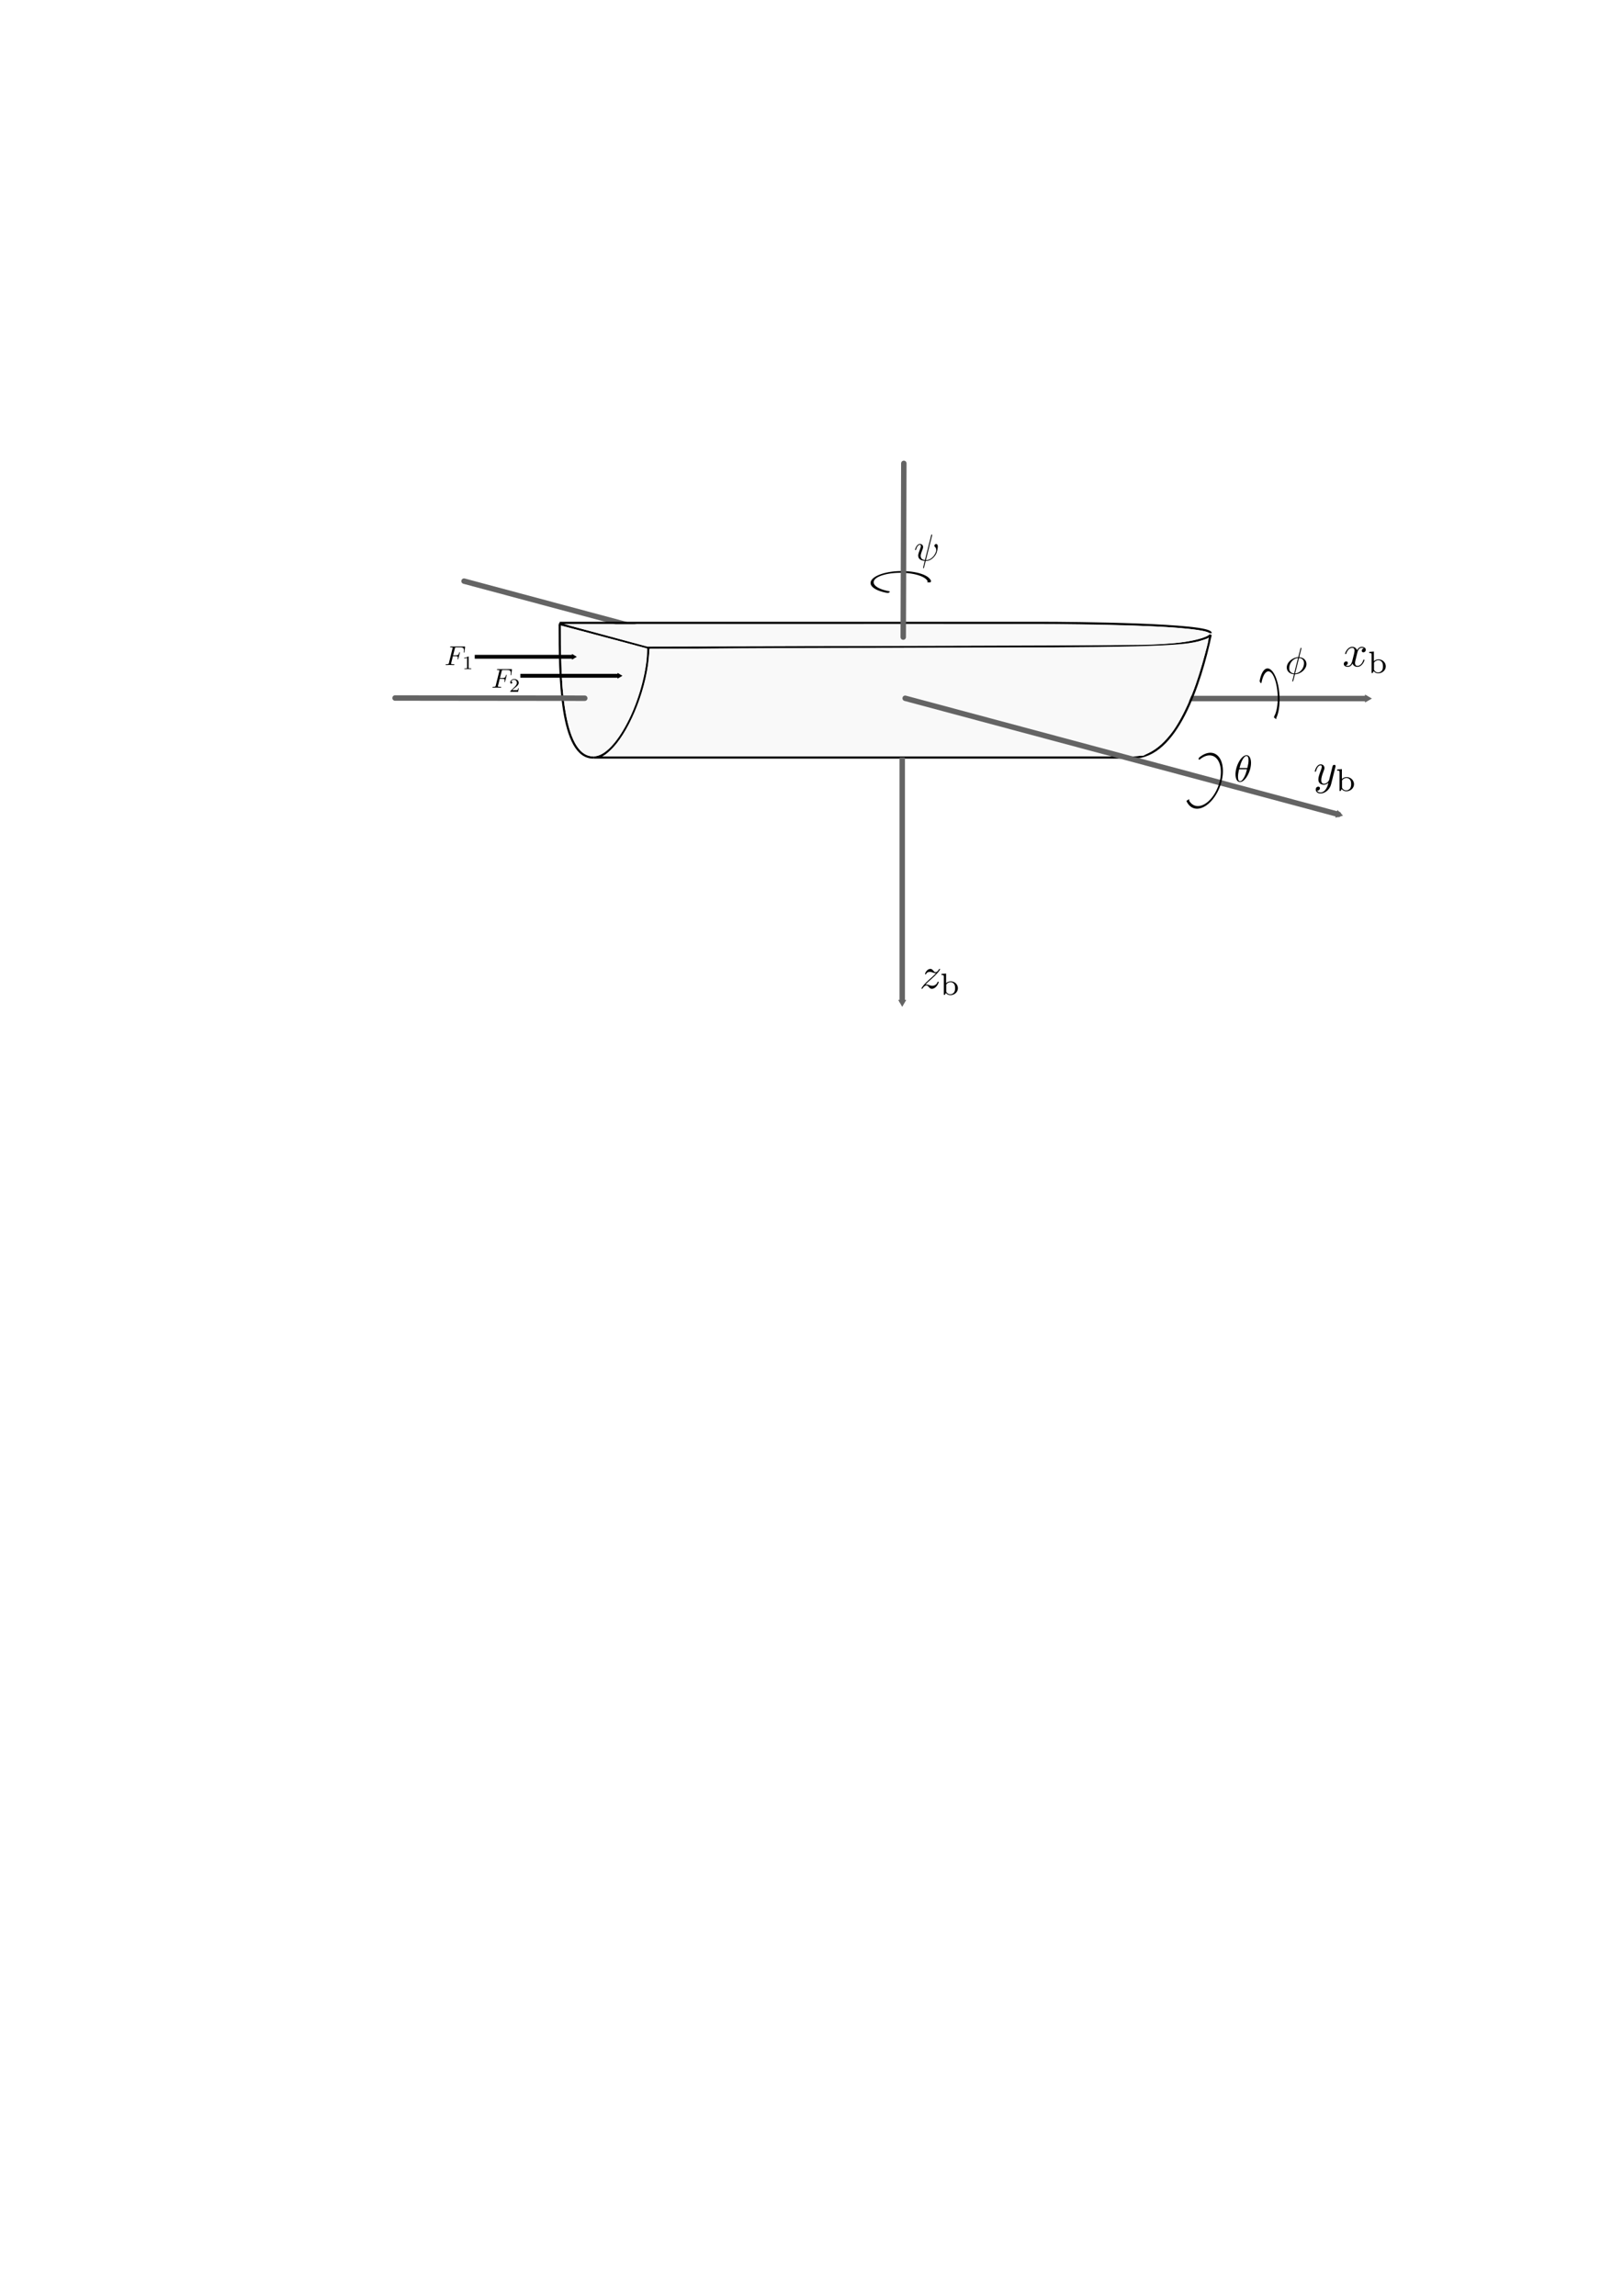 <?xml version="1.0" encoding="UTF-8" standalone="no"?>
<!-- Created with Inkscape (http://www.inkscape.org/) -->

<svg
   xmlns:ns0="http://www.iki.fi/pav/software/textext/"
   xmlns:dc="http://purl.org/dc/elements/1.1/"
   xmlns:cc="http://creativecommons.org/ns#"
   xmlns:rdf="http://www.w3.org/1999/02/22-rdf-syntax-ns#"
   xmlns:svg="http://www.w3.org/2000/svg"
   xmlns="http://www.w3.org/2000/svg"
   xmlns:sodipodi="http://sodipodi.sourceforge.net/DTD/sodipodi-0.dtd"
   xmlns:inkscape="http://www.inkscape.org/namespaces/inkscape"
   width="210mm"
   height="297mm"
   viewBox="0 0 744.094 1052.362"
   id="svg2"
   version="1.1"
   inkscape:version="0.91 r13725"
   sodipodi:docname="boat.svg">
  <sodipodi:namedview
     id="base"
     pagecolor="#ffffff"
     bordercolor="#666666"
     borderopacity="1.0"
     inkscape:pageopacity="0.0"
     inkscape:pageshadow="2"
     inkscape:zoom="0.9050967"
     inkscape:cx="375.87187"
     inkscape:cy="668.19184"
     inkscape:document-units="px"
     inkscape:current-layer="layer5"
     showgrid="false"
     inkscape:snap-object-midpoints="false"
     inkscape:snap-center="false"
     inkscape:window-width="1366"
     inkscape:window-height="705"
     inkscape:window-x="-8"
     inkscape:window-y="241"
     inkscape:window-maximized="1"
     inkscape:snap-others="true" />
  <defs
     id="defs4">
    <marker
       inkscape:stockid="TriangleInM"
       orient="auto"
       refY="0.0"
       refX="0.0"
       id="marker4828"
       style="overflow:visible"
       inkscape:isstock="true">
      <path
         id="path4830"
         d="M 5.77,0.0 L -2.88,5.0 L -2.88,-5.0 L 5.77,0.0 z "
         style="fill-rule:evenodd;stroke:#000000;stroke-width:1pt;stroke-opacity:1;fill:#000000;fill-opacity:1"
         transform="scale(-0.4)" />
    </marker>
    <marker
       inkscape:collect="always"
       inkscape:isstock="true"
       style="overflow:visible"
       id="marker4661"
       refX="0.0"
       refY="0.0"
       orient="auto"
       inkscape:stockid="TriangleInM">
      <path
         transform="scale(-0.4)"
         style="fill-rule:evenodd;stroke:#000000;stroke-width:1pt;stroke-opacity:1;fill:#000000;fill-opacity:1"
         d="M 5.77,0.0 L -2.88,5.0 L -2.88,-5.0 L 5.77,0.0 z "
         id="path4541" />
    </marker>
    <marker
       inkscape:stockid="TriangleOutM"
       orient="auto"
       refY="0.0"
       refX="0.0"
       id="marker6564"
       style="overflow:visible"
       inkscape:isstock="true">
      <path
         id="path6566"
         d="M 5.77,0.0 L -2.88,5.0 L -2.88,-5.0 L 5.77,0.0 z "
         style="fill-rule:evenodd;stroke:#000000;stroke-width:1pt;stroke-opacity:1;fill:#000000;fill-opacity:1"
         transform="scale(0.4)" />
    </marker>
    <marker
       inkscape:stockid="TriangleOutM"
       orient="auto"
       refY="0.0"
       refX="0.0"
       id="marker6507"
       style="overflow:visible"
       inkscape:isstock="true">
      <path
         id="path6396"
         d="M 5.77,0.0 L -2.88,5.0 L -2.88,-5.0 L 5.77,0.0 z "
         style="fill-rule:evenodd;stroke:#646464;stroke-width:1pt;stroke-opacity:1;fill:#646464;fill-opacity:1"
         transform="scale(0.4)" />
    </marker>
    <marker
       inkscape:isstock="true"
       style="overflow:visible"
       id="marker5745"
       refX="0.0"
       refY="0.0"
       orient="auto"
       inkscape:stockid="TriangleOutM">
      <path
         transform="scale(0.4)"
         style="fill-rule:evenodd;stroke:#000000;stroke-width:1pt;stroke-opacity:1;fill:#000000;fill-opacity:1"
         d="M 5.77,0.0 L -2.88,5.0 L -2.88,-5.0 L 5.77,0.0 z "
         id="path5747" />
    </marker>
    <marker
       inkscape:stockid="TriangleOutS"
       orient="auto"
       refY="0.0"
       refX="0.0"
       id="TriangleOutS"
       style="overflow:visible"
       inkscape:isstock="true">
      <path
         id="path4482"
         d="M 5.77,0.0 L -2.88,5.0 L -2.88,-5.0 L 5.77,0.0 z "
         style="fill-rule:evenodd;stroke:#000000;stroke-width:1pt;stroke-opacity:1;fill:#000000;fill-opacity:1"
         transform="scale(0.2)" />
    </marker>
    <marker
       inkscape:stockid="TriangleInM"
       orient="auto"
       refY="0.0"
       refX="0.0"
       id="TriangleInM"
       style="overflow:visible"
       inkscape:isstock="true">
      <path
         id="path4470"
         d="M 5.77,0.0 L -2.88,5.0 L -2.88,-5.0 L 5.77,0.0 z "
         style="fill-rule:evenodd;stroke:#000000;stroke-width:1pt;stroke-opacity:1;fill:#000000;fill-opacity:1"
         transform="scale(-0.4)" />
    </marker>
    <marker
       inkscape:isstock="true"
       style="overflow:visible"
       id="marker18939"
       refX="0.0"
       refY="0.0"
       orient="auto"
       inkscape:stockid="TriangleOutM">
      <path
         transform="scale(0.4)"
         style="fill-rule:evenodd;stroke:#000000;stroke-width:1pt;stroke-opacity:1;fill:#000000;fill-opacity:1"
         d="M 5.77,0.0 L -2.88,5.0 L -2.88,-5.0 L 5.77,0.0 z "
         id="path18941" />
    </marker>
    <marker
       inkscape:isstock="true"
       style="overflow:visible"
       id="marker14682"
       refX="0.0"
       refY="0.0"
       orient="auto"
       inkscape:stockid="TriangleOutM"
       inkscape:collect="always">
      <path
         transform="scale(0.4)"
         style="fill-rule:evenodd;stroke:#000000;stroke-width:1pt;stroke-opacity:1;fill:#000000;fill-opacity:1"
         d="M 5.77,0.0 L -2.88,5.0 L -2.88,-5.0 L 5.77,0.0 z "
         id="path14684" />
    </marker>
    <marker
       inkscape:stockid="TriangleOutL"
       orient="auto"
       refY="0.0"
       refX="0.0"
       id="marker9072"
       style="overflow:visible"
       inkscape:isstock="true">
      <path
         id="path9074"
         d="M 5.77,0.0 L -2.88,5.0 L -2.88,-5.0 L 5.77,0.0 z "
         style="fill-rule:evenodd;stroke:#000000;stroke-width:1pt;stroke-opacity:1;fill:#000000;fill-opacity:1"
         transform="scale(0.8)" />
    </marker>
    <marker
       inkscape:stockid="Arrow2Lend"
       orient="auto"
       refY="0.0"
       refX="0.0"
       id="Arrow2Lend"
       style="overflow:visible;"
       inkscape:isstock="true">
      <path
         id="path4172"
         style="fill-rule:evenodd;stroke-width:0.625;stroke-linejoin:round;stroke:#000000;stroke-opacity:1;fill:#000000;fill-opacity:1"
         d="M 8.719,4.034 L -2.207,0.016 L 8.719,-4.002 C 6.973,-1.63 6.983,1.616 8.719,4.034 z "
         transform="scale(1.1) rotate(180) translate(1,0)" />
    </marker>
    <marker
       inkscape:stockid="Arrow1Lend"
       orient="auto"
       refY="0.0"
       refX="0.0"
       id="marker6714"
       style="overflow:visible;"
       inkscape:isstock="true">
      <path
         id="path6716"
         d="M 0.0,0.0 L 5.0,-5.0 L -12.5,0.0 L 5.0,5.0 L 0.0,0.0 z "
         style="fill-rule:evenodd;stroke:#000000;stroke-width:1pt;stroke-opacity:1;fill:#000000;fill-opacity:0"
         transform="scale(0.8) rotate(180) translate(12.5,0)" />
    </marker>
    <marker
       inkscape:stockid="TriangleOutM"
       orient="auto"
       refY="0.0"
       refX="0.0"
       id="marker6584"
       style="overflow:visible"
       inkscape:isstock="true">
      <path
         id="path6586"
         d="M 5.77,0.0 L -2.88,5.0 L -2.88,-5.0 L 5.77,0.0 z "
         style="fill-rule:evenodd;stroke:#000000;stroke-width:1pt;stroke-opacity:1;fill:#000000;fill-opacity:0"
         transform="scale(0.4)" />
    </marker>
    <marker
       inkscape:isstock="true"
       style="overflow:visible"
       id="marker5557"
       refX="0.0"
       refY="0.0"
       orient="auto"
       inkscape:stockid="TriangleOutM">
      <path
         transform="scale(0.4)"
         style="fill-rule:evenodd;stroke:#646464;stroke-width:1pt;stroke-opacity:1;fill:#646464;fill-opacity:1"
         d="M 5.77,0.0 L -2.88,5.0 L -2.88,-5.0 L 5.77,0.0 z "
         id="path5559" />
    </marker>
    <marker
       inkscape:stockid="TriangleOutM"
       orient="auto"
       refY="0.0"
       refX="0.0"
       id="TriangleOutM"
       style="overflow:visible"
       inkscape:isstock="true"
       inkscape:collect="always">
      <path
         id="path4296"
         d="M 5.77,0.0 L -2.88,5.0 L -2.88,-5.0 L 5.77,0.0 z "
         style="fill-rule:evenodd;stroke:#646464;stroke-width:1pt;stroke-opacity:1;fill:#646464;fill-opacity:1"
         transform="scale(0.4)" />
    </marker>
    <marker
       inkscape:stockid="TriangleOutL"
       orient="auto"
       refY="0.0"
       refX="0.0"
       id="marker4749"
       style="overflow:visible"
       inkscape:isstock="true">
      <path
         id="path4751"
         d="M 5.77,0.0 L -2.88,5.0 L -2.88,-5.0 L 5.77,0.0 z "
         style="fill-rule:evenodd;stroke:#000000;stroke-width:1pt;stroke-opacity:1;fill:#000000;fill-opacity:0"
         transform="scale(0.8)" />
    </marker>
    <marker
       inkscape:stockid="TriangleInL"
       orient="auto"
       refY="0.0"
       refX="0.0"
       id="TriangleInL"
       style="overflow:visible"
       inkscape:isstock="true">
      <path
         id="path4284"
         d="M 5.77,0.0 L -2.88,5.0 L -2.88,-5.0 L 5.77,0.0 z "
         style="fill-rule:evenodd;stroke:#000000;stroke-width:1pt;stroke-opacity:1;fill:#000000;fill-opacity:1"
         transform="scale(-0.8)" />
    </marker>
    <marker
       inkscape:stockid="Arrow2Lstart"
       orient="auto"
       refY="0.0"
       refX="0.0"
       id="marker4629"
       style="overflow:visible"
       inkscape:isstock="true">
      <path
         id="path4631"
         style="fill-rule:evenodd;stroke-width:0.625;stroke-linejoin:round;stroke:#000000;stroke-opacity:1;fill:#000000;fill-opacity:1"
         d="M 8.719,4.034 L -2.207,0.016 L 8.719,-4.002 C 6.973,-1.63 6.983,1.616 8.719,4.034 z "
         transform="scale(1.1) translate(1,0)" />
    </marker>
    <marker
       inkscape:stockid="TriangleOutL"
       orient="auto"
       refY="0.0"
       refX="0.0"
       id="marker4577"
       style="overflow:visible"
       inkscape:isstock="true">
      <path
         id="path4579"
         d="M 5.77,0.0 L -2.88,5.0 L -2.88,-5.0 L 5.77,0.0 z "
         style="fill-rule:evenodd;stroke:#000000;stroke-width:1pt;stroke-opacity:1;fill:#000000;fill-opacity:1"
         transform="scale(0.8)" />
    </marker>
    <marker
       inkscape:stockid="TriangleOutL"
       orient="auto"
       refY="0.0"
       refX="0.0"
       id="TriangleOutL"
       style="overflow:visible"
       inkscape:isstock="true">
      <path
         id="path4293"
         d="M 5.77,0.0 L -2.88,5.0 L -2.88,-5.0 L 5.77,0.0 z "
         style="fill-rule:evenodd;stroke:#000000;stroke-width:1pt;stroke-opacity:1;fill:#000000;fill-opacity:0"
         transform="scale(0.8)" />
    </marker>
    <marker
       inkscape:stockid="Arrow1Lstart"
       orient="auto"
       refY="0.0"
       refX="0.0"
       id="Arrow1Lstart"
       style="overflow:visible"
       inkscape:isstock="true">
      <path
         id="path4151"
         d="M 0.0,0.0 L 5.0,-5.0 L -12.5,0.0 L 5.0,5.0 L 0.0,0.0 z "
         style="fill-rule:evenodd;stroke:#000000;stroke-width:1pt;stroke-opacity:1;fill:#000000;fill-opacity:1"
         transform="scale(0.8) translate(12.5,0)" />
    </marker>
    <marker
       inkscape:stockid="Arrow2Lstart"
       orient="auto"
       refY="0.0"
       refX="0.0"
       id="Arrow2Lstart"
       style="overflow:visible"
       inkscape:isstock="true">
      <path
         id="path4169"
         style="fill-rule:evenodd;stroke-width:0.625;stroke-linejoin:round;stroke:#000000;stroke-opacity:1;fill:#000000;fill-opacity:1"
         d="M 8.719,4.034 L -2.207,0.016 L 8.719,-4.002 C 6.973,-1.63 6.983,1.616 8.719,4.034 z "
         transform="scale(1.1) translate(1,0)" />
    </marker>
    <marker
       inkscape:stockid="Arrow1Lend"
       orient="auto"
       refY="0.0"
       refX="0.0"
       id="Arrow1Lend"
       style="overflow:visible;"
       inkscape:isstock="true">
      <path
         id="path4154"
         d="M 0.0,0.0 L 5.0,-5.0 L -12.5,0.0 L 5.0,5.0 L 0.0,0.0 z "
         style="fill-rule:evenodd;stroke:#000000;stroke-width:1pt;stroke-opacity:1;fill:#000000;fill-opacity:0"
         transform="scale(0.8) rotate(180) translate(12.5,0)" />
    </marker>
  </defs>
  <g
     inkscape:label="Behind"
     inkscape:groupmode="layer"
     id="layer1"
     style="display:inline">
    <path
       style="display:inline;opacity:1;fill:none;fill-rule:evenodd;stroke:#646464;stroke-width:2.5;stroke-linecap:round;stroke-linejoin:miter;stroke-miterlimit:4;stroke-dasharray:none;stroke-opacity:1"
       d="M 300.845,289.986 212.753,266.382"
       id="path5061"
       inkscape:connector-curvature="0" />
    <path
       style="opacity:1;fill:none;fill-rule:evenodd;stroke:#646464;stroke-width:2.5;stroke-linecap:butt;stroke-linejoin:miter;stroke-miterlimit:4;stroke-dasharray:none;stroke-opacity:1;marker-end:url(#TriangleOutM)"
       d="m 311.843,320.195 315.011,0"
       id="path3338"
       inkscape:connector-curvature="0" />
    <g
       id="content"
       transform="matrix(1.25,0,0,-1.25,-200,750)"
       xml:space="preserve"
       stroke-miterlimit="10.433"
       font-style="normal"
       font-variant="normal"
       font-weight="normal"
       font-stretch="normal"
       font-size-adjust="none"
       letter-spacing="normal"
       word-spacing="normal"
       ns0:text="$\\theta$\n"
       ns0:preamble=""
       ns0:page_width="10cm"
       style="font-style:normal;font-variant:normal;font-weight:normal;font-stretch:normal;letter-spacing:normal;word-spacing:normal;text-anchor:start;opacity:1;fill:none;fill-opacity:1;fill-rule:evenodd;stroke:#000000;stroke-width:0;stroke-linecap:butt;stroke-linejoin:miter;stroke-miterlimit:10.433;stroke-dasharray:none;stroke-dashoffset:0;stroke-opacity:1"><path
         d="m 4.537,11334 -6e-4,0 -0.002,0 -0.003,0 -0.004,0 -0.006,0 -0.008,0 -0.009,0 -0.011,0 -0.013,0 -0.015,0 -0.018,0 -0.02,0 -0.023,1 -0.025,0 -0.028,0 -0.031,0 -0.034,0 -0.037,0 -0.04,0 -0.043,0 -0.047,0 -0.051,0 -0.054,0 -0.058,0 -0.062,0 -0.033,0 -0.034,0 -0.035,0 -0.036,1 -0.037,0 -0.038,0 -0.039,0 -0.04,0 -0.041,0 -0.042,0 -0.043,0 -0.045,0 -0.046,0 -0.047,0 -0.01,-1 c 0.489,0 0.548,0 0.548,-1 0,0 -0.08,-1 -0.319,-2 l -2.084,0 c 0.17,1 0.369,2 0.768,2 0.269,1 0.638,1 1.087,1 l 0.01,1 c -1.386,0 -2.922,-3 -2.922,-6 0,0 0.289,-2 1.197,-2 l 0,1 c -0.329,0 -0.538,0 -0.538,1 0,0 0.06,1 0.319,2 l 2.074,0 c -0.11,0 -0.319,-1 -0.698,-2 -0.349,-1 -0.728,-1 -1.157,-1 l 0,-1 c 1.406,0 2.922,3 2.922,6 z"
         id="path6377"
         inkscape:connector-curvature="0"
         style="fill:#000000;stroke-width:0" /></g>    <g
       style="font-style:normal;font-variant:normal;font-weight:normal;font-stretch:normal;letter-spacing:normal;word-spacing:normal;text-anchor:start;opacity:1;fill:none;fill-opacity:1;fill-rule:evenodd;stroke:#000000;stroke-width:0;stroke-linecap:butt;stroke-linejoin:miter;stroke-miterlimit:10.433;stroke-dasharray:none;stroke-dashoffset:0;stroke-opacity:1"
       ns0:page_width="10cm"
       ns0:preamble=""
       ns0:text="$\\theta$\n"
       word-spacing="normal"
       letter-spacing="normal"
       font-size-adjust="none"
       font-stretch="normal"
       font-weight="normal"
       font-variant="normal"
       font-style="normal"
       stroke-miterlimit="10.433"
       xml:space="preserve"
       transform="matrix(1.25,0,0,-1.25,-200,750)"
       id="g6569"><path
         id="path6571"
         d="m 4.537,11334 -6e-4,0 -0.002,0 -0.003,0 -0.004,0 -0.006,0 -0.008,0 -0.009,0 -0.011,0 -0.013,0 -0.015,0 -0.018,0 -0.02,0 -0.023,1 -0.025,0 -0.028,0 -0.031,0 -0.034,0 -0.037,0 -0.04,0 -0.043,0 -0.047,0 -0.051,0 -0.054,0 -0.058,0 -0.062,0 -0.033,0 -0.034,0 -0.035,0 -0.036,1 -0.037,0 -0.038,0 -0.039,0 -0.04,0 -0.041,0 -0.042,0 -0.043,0 -0.045,0 -0.046,0 -0.047,0 -0.01,-1 c 0.489,0 0.548,0 0.548,-1 0,0 -0.08,-1 -0.319,-2 l -2.084,0 c 0.17,1 0.369,2 0.768,2 0.269,1 0.638,1 1.087,1 l 0.01,1 c -1.386,0 -2.922,-3 -2.922,-6 0,0 0.289,-2 1.197,-2 l 0,1 c -0.329,0 -0.538,0 -0.538,1 0,0 0.06,1 0.319,2 l 2.074,0 c -0.11,0 -0.319,-1 -0.698,-2 -0.349,-1 -0.728,-1 -1.157,-1 l 0,-1 c 1.406,0 2.922,3 2.922,6 z"
         inkscape:connector-curvature="0"
         style="fill:#000000;stroke-width:0" /></g>    <g
       id="g6767"
       transform="matrix(1.25,0,0,-1.25,-200,750)"
       xml:space="preserve"
       stroke-miterlimit="10.433"
       font-style="normal"
       font-variant="normal"
       font-weight="normal"
       font-stretch="normal"
       font-size-adjust="none"
       letter-spacing="normal"
       word-spacing="normal"
       ns0:text="$\\theta$\n"
       ns0:preamble=""
       ns0:page_width="10cm"
       style="font-style:normal;font-variant:normal;font-weight:normal;font-stretch:normal;letter-spacing:normal;word-spacing:normal;text-anchor:start;opacity:1;fill:none;fill-opacity:1;fill-rule:evenodd;stroke:#000000;stroke-width:0;stroke-linecap:butt;stroke-linejoin:miter;stroke-miterlimit:10.433;stroke-dasharray:none;stroke-dashoffset:0;stroke-opacity:1"><path
         d="m 4.537,11334 -6e-4,0 -0.002,0 -0.003,0 -0.004,0 -0.006,0 -0.008,0 -0.009,0 -0.011,0 -0.013,0 -0.015,0 -0.018,0 -0.02,0 -0.023,1 -0.025,0 -0.028,0 -0.031,0 -0.034,0 -0.037,0 -0.04,0 -0.043,0 -0.047,0 -0.051,0 -0.054,0 -0.058,0 -0.062,0 -0.033,0 -0.034,0 -0.035,0 -0.036,1 -0.037,0 -0.038,0 -0.039,0 -0.04,0 -0.041,0 -0.042,0 -0.043,0 -0.045,0 -0.046,0 -0.047,0 -0.01,-1 c 0.489,0 0.548,0 0.548,-1 0,0 -0.08,-1 -0.319,-2 l -2.084,0 c 0.17,1 0.369,2 0.768,2 0.269,1 0.638,1 1.087,1 l 0.01,1 c -1.386,0 -2.922,-3 -2.922,-6 0,0 0.289,-2 1.197,-2 l 0,1 c -0.329,0 -0.538,0 -0.538,1 0,0 0.06,1 0.319,2 l 2.074,0 c -0.11,0 -0.319,-1 -0.698,-2 -0.349,-1 -0.728,-1 -1.157,-1 l 0,-1 c 1.406,0 2.922,3 2.922,6 z"
         id="path6769"
         inkscape:connector-curvature="0"
         style="fill:#000000;stroke-width:0" /></g>    <g
       style="font-style:normal;font-variant:normal;font-weight:normal;font-stretch:normal;letter-spacing:normal;word-spacing:normal;text-anchor:start;opacity:1;fill:none;fill-opacity:1;fill-rule:evenodd;stroke:#000000;stroke-width:0;stroke-linecap:butt;stroke-linejoin:miter;stroke-miterlimit:10.433;stroke-dasharray:none;stroke-dashoffset:0;stroke-opacity:1"
       ns0:page_width="10cm"
       ns0:preamble=""
       ns0:text="$\\theta$"
       word-spacing="normal"
       letter-spacing="normal"
       font-size-adjust="none"
       font-stretch="normal"
       font-weight="normal"
       font-variant="normal"
       font-style="normal"
       stroke-miterlimit="10.433"
       xml:space="preserve"
       transform="matrix(1.25,0,0,-1.25,-200,750)"
       id="g4429"><path
         id="path4431"
         d="m 4.537,11334 -6e-4,0 -0.002,0 -0.003,0 -0.004,0 -0.006,0 -0.008,0 -0.009,0 -0.011,0 -0.013,0 -0.015,0 -0.018,0 -0.02,0 -0.023,1 -0.025,0 -0.028,0 -0.031,0 -0.034,0 -0.037,0 -0.04,0 -0.043,0 -0.047,0 -0.051,0 -0.054,0 -0.058,0 -0.062,0 -0.033,0 -0.034,0 -0.035,0 -0.036,1 -0.037,0 -0.038,0 -0.039,0 -0.04,0 -0.041,0 -0.042,0 -0.043,0 -0.045,0 -0.046,0 -0.047,0 -0.01,-1 c 0.489,0 0.548,0 0.548,-1 0,0 -0.08,-1 -0.319,-2 l -2.084,0 c 0.17,1 0.369,2 0.768,2 0.269,1 0.638,1 1.087,1 l 0.01,1 c -1.386,0 -2.922,-3 -2.922,-6 0,0 0.289,-2 1.197,-2 l 0,1 c -0.329,0 -0.538,0 -0.538,1 0,0 0.06,1 0.319,2 l 2.074,0 c -0.11,0 -0.319,-1 -0.698,-2 -0.349,-1 -0.728,-1 -1.157,-1 l 0,-1 c 1.406,0 2.922,3 2.922,6 z"
         inkscape:connector-curvature="0"
         style="fill:#000000;stroke-width:0" /></g>  </g>
  <g
     inkscape:groupmode="layer"
     id="layer3"
     inkscape:label="Boat"
     style="display:inline">
    <g
       id="g6173">
      <path
         style="fill:none;fill-rule:evenodd;stroke:#000000;stroke-width:1px;stroke-linecap:butt;stroke-linejoin:miter;stroke-opacity:1"
         d="m 297.234,296.842 c 50.277,0 166.417,-0.674 220.262,-0.674 34.429,0 37.55,-5.186 37.55,-5.186 -4.822,22.382 -15.671,56.25 -35.547,56.25 l -247.266,0 c 11.151,0 25,-29.55 25,-50.391 z"
         id="path4953"
         inkscape:connector-curvature="0"
         sodipodi:nodetypes="cscccc" />
      <path
         style="fill:none;fill-rule:evenodd;stroke:#000000;stroke-width:1px;stroke-linecap:butt;stroke-linejoin:miter;stroke-opacity:1"
         d="M 297.82,297.085 256.258,285.948"
         id="path4955"
         inkscape:connector-curvature="0" />
      <path
         style="fill:none;fill-opacity:1;fill-rule:evenodd;stroke:#000000;stroke-width:1px;stroke-linecap:butt;stroke-linejoin:miter;stroke-opacity:1"
         d="m 272.234,347.233 c -15.473,0.402 -15.625,-38.173 -15.625,-60.938"
         id="path4957"
         inkscape:connector-curvature="0"
         sodipodi:nodetypes="cc" />
      <path
         style="fill:none;fill-rule:evenodd;stroke:#000000;stroke-width:1px;stroke-linecap:butt;stroke-linejoin:miter;stroke-opacity:1"
         d="m 256.609,285.514 220.681,0 c 14.009,0 77.78,0.537 77.78,4.733"
         id="path4959"
         inkscape:connector-curvature="0"
         sodipodi:nodetypes="ccc" />
      <path
         inkscape:connector-curvature="0"
         id="path5668"
         d="m 279.723,344.384 c 8.362,-7.555 16.512,-26.848 17.97,-42.543 l 0.358,-3.855 22.717,-0.364 c 12.494,-0.2 54.288,-0.384 92.875,-0.409 109.293,-0.07 129.494,-0.582 137.692,-3.493 1.889,-0.671 2.348,-0.691 2.348,-0.106 0,1.379 -4.459,16.503 -6.429,21.807 -2.319,6.243 -6.598,15.018 -9.127,18.718 -2.74,4.008 -7.651,8.667 -10.989,10.424 l -3.009,1.583 -123.336,0.143 -123.336,0.143 2.267,-2.048 z"
         style="opacity:1;fill:#f9f9f9;stroke:#f9f9f9;stroke-width:0.557;stroke-miterlimit:4;stroke-dasharray:none;stroke-opacity:1" />
      <path
         inkscape:connector-curvature="0"
         id="path5670"
         d="m 268.233,345.334 c -5.284,-3.222 -8.581,-13.263 -10.072,-30.676 -0.656,-7.663 -0.777,-27.345 -0.167,-27.345 0.227,0 8.927,2.279 19.335,5.064 l 18.923,5.064 0,2.642 c 0,6.796 -3.972,21.19 -8.126,29.449 -6.936,13.789 -13.996,19.398 -19.893,15.802 z"
         style="opacity:1;fill:#f9f9f9;stroke:#f9f9f9;stroke-width:0.557;stroke-miterlimit:4;stroke-dasharray:none;stroke-opacity:1" />
      <path
         inkscape:connector-curvature="0"
         id="path5700"
         d="m 278.853,291.273 -17.675,-4.789 112.416,-0.166 c 127.186,-0.188 158.666,0.299 175.117,2.707 7.042,1.031 7.007,1.949 -0.144,3.778 -10.443,2.671 -13.129,2.726 -146.525,3.024 l -105.514,0.235 -17.675,-4.789 z"
         style="opacity:1;fill:#f9f9f9;stroke:#f9f9f9;stroke-width:0.557;stroke-miterlimit:4;stroke-dasharray:none;stroke-opacity:1" />
    </g>
  </g>
  <g
     inkscape:groupmode="layer"
     id="layer5"
     inkscape:label="Infront"
     style="display:inline">
    <path
       transform="matrix(0.989,0.145,-0.739,0.674,0,0)"
       d="m 613.949,270.593 a 12.321,6.697 0 0 1 -11.408,-5.924 12.321,6.697 0 0 1 8.664,-7.167 12.321,6.697 0 0 1 14.531,3.341"
       sodipodi:open="true"
       sodipodi:end="5.8073213"
       sodipodi:start="1.6386023"
       sodipodi:ry="6.6973786"
       sodipodi:rx="12.321498"
       sodipodi:cy="263.91147"
       sodipodi:cx="614.78394"
       sodipodi:type="arc"
       id="path16761"
       style="display:inline;opacity:1;fill:none;fill-opacity:0;stroke:#000000;stroke-width:1.147;stroke-linecap:round;stroke-linejoin:miter;stroke-miterlimit:4;stroke-dasharray:none;stroke-opacity:1;marker-end:url(#marker6564)" />
    <path
       style="display:inline;opacity:1;fill:none;fill-opacity:0;stroke:#000000;stroke-width:1.123;stroke-linecap:round;stroke-linejoin:miter;stroke-miterlimit:4;stroke-dasharray:none;stroke-opacity:1;marker-end:url(#marker18939)"
       id="path18937"
       sodipodi:type="arc"
       sodipodi:cx="164.30728"
       sodipodi:cy="747.1098"
       sodipodi:rx="11.212021"
       sodipodi:ry="5.6017122"
       sodipodi:start="4.9741884"
       sodipodi:end="2.2619154"
       d="m 167.209,741.699 a 11.212,5.602 0 0 1 8.231,4.748 11.212,5.602 0 0 1 -5.766,5.581 11.212,5.602 0 0 1 -12.514,-0.602"
       transform="matrix(0.072,-0.997,0.763,0.646,0,0)"
       sodipodi:open="true" />
    <path
       style="display:inline;opacity:1;fill:#000000;fill-opacity:0;fill-rule:evenodd;stroke:#646464;stroke-width:2.5;stroke-linecap:round;stroke-linejoin:miter;stroke-miterlimit:4;stroke-dasharray:none;stroke-opacity:1"
       d="m 181.123,319.958 86.967,0.097"
       id="path5045"
       inkscape:connector-curvature="0"
       sodipodi:nodetypes="cc" />
    <path
       style="display:inline;opacity:1;fill:none;fill-rule:evenodd;stroke:#646464;stroke-width:2.5;stroke-linecap:round;stroke-linejoin:miter;stroke-miterlimit:4;stroke-dasharray:none;stroke-opacity:1;marker-end:url(#marker6507)"
       d="M 414.994,320.078 613.694,373.319"
       id="path5047"
       inkscape:connector-curvature="0" />
    <path
       inkscape:connector-curvature="0"
       id="path5555"
       d="m 413.64,347.146 0,112.244"
       style="display:inline;opacity:1;fill:none;fill-rule:evenodd;stroke:#646464;stroke-width:2.5;stroke-linecap:butt;stroke-linejoin:miter;stroke-miterlimit:4;stroke-dasharray:none;stroke-opacity:1;marker-end:url(#marker5557)" />
    <path
       style="display:inline;opacity:1;fill:none;fill-rule:evenodd;stroke:#000000;stroke-width:1.772;stroke-linecap:butt;stroke-linejoin:miter;stroke-miterlimit:4;stroke-dasharray:none;stroke-opacity:1;marker-start:url(#marker4661)"
       d="m 283.869,309.766 -45.299,0"
       id="path3420"
       inkscape:connector-curvature="0" />
    <path
       inkscape:connector-curvature="0"
       id="path5743"
       d="m 262.955,301.061 -45.299,0"
       style="display:inline;opacity:1;fill:none;fill-rule:evenodd;stroke:#000000;stroke-width:1.772;stroke-linecap:butt;stroke-linejoin:miter;stroke-miterlimit:4;stroke-dasharray:none;stroke-opacity:1;marker-start:url(#marker4828)" />
    <path
       sodipodi:nodetypes="cc"
       inkscape:connector-curvature="0"
       id="path6551"
       d="m 414.378,212.409 -0.273,79.626"
       style="display:inline;opacity:1;fill:#000000;fill-opacity:0;fill-rule:evenodd;stroke:#646464;stroke-width:2.5;stroke-linecap:round;stroke-linejoin:miter;stroke-miterlimit:4;stroke-dasharray:none;stroke-opacity:1" />
    <g
       style="font-style:normal;font-variant:normal;font-weight:normal;font-stretch:normal;letter-spacing:normal;word-spacing:normal;text-anchor:start;fill:none;fill-opacity:1;fill-rule:evenodd;stroke:#000000;stroke-linecap:butt;stroke-linejoin:miter;stroke-miterlimit:10.433;stroke-dasharray:none;stroke-dashoffset:0;stroke-opacity:1"
       ns0:preamble=""
       ns0:text="$F_1$\n"
       word-spacing="normal"
       letter-spacing="normal"
       font-size-adjust="none"
       font-stretch="normal"
       font-weight="normal"
       font-variant="normal"
       font-style="normal"
       stroke-miterlimit="10.433"
       xml:space="preserve"
       transform="matrix(1.258,0,0,-1.258,-77.232,1194.409)"
       id="g5022"><path
         style="fill:#000000;stroke-width:0"
         inkscape:connector-curvature="0"
         id="path5024"
         d="m 226.45,710.35 0.97,0 c 0.75,0 0.83,-0.15 0.83,-0.44 0,-0.07 0,-0.19 -0.07,-0.49 -0.02,-0.05 -0.03,-0.09 -0.03,-0.11 0,-0.08 0.06,-0.12 0.12,-0.12 0.1,0 0.1,0.03 0.15,0.21 l 0.55,2.15 c 0.03,0.11 0.03,0.13 0.03,0.16 0,0.02 -0.02,0.11 -0.12,0.11 -0.1,0 -0.11,-0.05 -0.15,-0.21 -0.21,-0.77 -0.44,-0.95 -1.29,-0.95 l -0.91,0 0.64,2.52 c 0.09,0.35 0.1,0.39 0.54,0.39 l 1.32,0 c 1.22,0 1.45,-0.33 1.45,-1.09 0,-0.23 0,-0.27 -0.03,-0.54 -0.02,-0.13 -0.02,-0.15 -0.02,-0.18 0,-0.05 0.03,-0.11 0.12,-0.11 0.11,0 0.12,0.06 0.14,0.24 l 0.2,1.72 c 0.03,0.27 -0.02,0.27 -0.27,0.27 l -4.88,0 c -0.2,0 -0.3,0 -0.3,-0.2 0,-0.11 0.09,-0.11 0.28,-0.11 0.37,0 0.64,0 0.64,-0.18 0,-0.04 0,-0.06 -0.05,-0.23 L 225,707.9 c -0.1,-0.39 -0.12,-0.47 -0.91,-0.47 -0.17,0 -0.28,0 -0.28,-0.19 0,-0.12 0.12,-0.12 0.15,-0.12 0.29,0 1.03,0.04 1.32,0.04 0.33,0 1.15,-0.04 1.48,-0.04 0.09,0 0.21,0 0.21,0.19 0,0.08 -0.06,0.1 -0.06,0.11 -0.03,0.01 -0.05,0.01 -0.28,0.01 -0.22,0 -0.27,0 -0.51,0.02 -0.3,0.03 -0.33,0.07 -0.33,0.2 0,0.02 0,0.08 0.05,0.23 z" /><path
         style="fill:#000000;stroke-width:0"
         inkscape:connector-curvature="0"
         id="path5026"
         d="m 232.18,710.05 0,0.01 0,0.01 0,0.01 0,0.01 0,0 0,0.01 0,0.01 0,0.01 0,0 0,0.01 0,0.01 0,0 0,0.01 0,0 0,0.01 0,0 -0.01,0.01 0,0 0,0.01 0,0.01 0,0.01 -0.01,0 0,0.01 -0.01,0.01 0,0 -0.01,0.01 0,0 -0.01,0 -0.01,0.01 0,0 -0.01,0 -0.01,0 -0.01,0 0,0 -0.01,0 0,0.01 -0.01,0 -0.01,0 0,0 -0.01,0 -0.01,0 0,0 -0.01,0 -0.01,0 -0.01,0 0,0 -0.01,0 -0.01,0 -0.01,0 -0.01,0 c -0.45,-0.44 -1.08,-0.45 -1.37,-0.45 l 0,-0.25 c 0.17,0 0.63,0 1.02,0.2 l 0,-3.55 c 0,-0.23 0,-0.32 -0.7,-0.32 l -0.27,0 0,-0.25 c 0.13,0.01 0.99,0.03 1.25,0.03 0.21,0 1.09,-0.02 1.25,-0.03 l 0,0.25 -0.27,0 c -0.7,0 -0.7,0.09 -0.7,0.32 z" /></g>    <g
       style="font-style:normal;font-variant:normal;font-weight:normal;font-stretch:normal;letter-spacing:normal;word-spacing:normal;text-anchor:start;fill:none;fill-opacity:1;fill-rule:evenodd;stroke:#000000;stroke-linecap:butt;stroke-linejoin:miter;stroke-miterlimit:10.433;stroke-dasharray:none;stroke-dashoffset:0;stroke-opacity:1"
       id="g5228"
       transform="matrix(1.258,0,0,-1.258,-55.767,1204.778)"
       xml:space="preserve"
       stroke-miterlimit="10.433"
       font-style="normal"
       font-variant="normal"
       font-weight="normal"
       font-stretch="normal"
       font-size-adjust="none"
       letter-spacing="normal"
       word-spacing="normal"
       ns0:text="$F_2$"
       ns0:preamble=""><path
         style="fill:#000000;stroke-width:0"
         inkscape:connector-curvature="0"
         d="m 226.45,710.35 0.97,0 c 0.75,0 0.83,-0.15 0.83,-0.44 0,-0.07 0,-0.19 -0.07,-0.49 -0.02,-0.05 -0.03,-0.09 -0.03,-0.11 0,-0.08 0.06,-0.12 0.12,-0.12 0.1,0 0.1,0.03 0.15,0.21 l 0.55,2.15 c 0.03,0.11 0.03,0.13 0.03,0.16 0,0.02 -0.02,0.11 -0.12,0.11 -0.1,0 -0.11,-0.05 -0.15,-0.21 -0.21,-0.77 -0.44,-0.95 -1.29,-0.95 l -0.91,0 0.64,2.52 c 0.09,0.35 0.1,0.39 0.54,0.39 l 1.32,0 c 1.22,0 1.45,-0.33 1.45,-1.09 0,-0.23 0,-0.27 -0.03,-0.54 -0.02,-0.13 -0.02,-0.15 -0.02,-0.18 0,-0.05 0.03,-0.11 0.12,-0.11 0.11,0 0.12,0.06 0.14,0.24 l 0.2,1.72 c 0.03,0.27 -0.02,0.27 -0.27,0.27 l -4.88,0 c -0.2,0 -0.3,0 -0.3,-0.2 0,-0.11 0.09,-0.11 0.28,-0.11 0.37,0 0.64,0 0.64,-0.18 0,-0.04 0,-0.06 -0.05,-0.23 L 225,707.9 c -0.1,-0.39 -0.12,-0.47 -0.91,-0.47 -0.17,0 -0.28,0 -0.28,-0.19 0,-0.12 0.12,-0.12 0.15,-0.12 0.29,0 1.03,0.04 1.32,0.04 0.33,0 1.15,-0.04 1.48,-0.04 0.09,0 0.21,0 0.21,0.19 0,0.08 -0.06,0.1 -0.06,0.11 -0.03,0.01 -0.05,0.01 -0.28,0.01 -0.22,0 -0.27,0 -0.51,0.02 -0.3,0.03 -0.33,0.07 -0.33,0.2 0,0.02 0,0.08 0.05,0.23 z"
         id="path5230" /><path
         style="fill:#000000;stroke-width:0"
         inkscape:connector-curvature="0"
         d="m 233.37,706.9 -0.24,0 c -0.02,-0.16 -0.09,-0.57 -0.18,-0.64 -0.06,-0.04 -0.59,-0.04 -0.69,-0.04 l -1.29,0 c 0.74,0.65 0.98,0.84 1.4,1.17 0.52,0.41 1,0.84 1,1.5 0,0.84 -0.74,1.36 -1.64,1.36 -0.86,0 -1.45,-0.61 -1.45,-1.25 0,-0.35 0.3,-0.39 0.37,-0.39 0.17,0 0.37,0.12 0.37,0.37 0,0.13 -0.05,0.37 -0.41,0.37 0.21,0.49 0.69,0.65 1.02,0.65 0.7,0 1.06,-0.54 1.06,-1.11 0,-0.6 -0.43,-1.08 -0.65,-1.33 l -1.69,-1.66 c -0.07,-0.06 -0.07,-0.07 -0.07,-0.27 l 2.88,0 z"
         id="path5232" /></g>    <path
       sodipodi:open="true"
       style="display:inline;opacity:1;fill:none;fill-opacity:0;stroke:#000000;stroke-width:1.072;stroke-linecap:round;stroke-linejoin:miter;stroke-miterlimit:4;stroke-dasharray:none;stroke-opacity:1;marker-end:url(#marker14682)"
       id="path13030"
       sodipodi:type="arc"
       sodipodi:cx="-610.29364"
       sodipodi:cy="-656.30511"
       sodipodi:rx="9.5490437"
       sodipodi:ry="11.295909"
       sodipodi:start="1.386864"
       sodipodi:end="5.8073213"
       d="m -608.547,-645.2 a 9.549,11.296 0 0 1 -10.92,-7.97 9.549,11.296 0 0 1 5.645,-13.631 9.549,11.296 0 0 1 12.017,5.321"
       transform="matrix(-0.872,0.489,-0.03,-1,0,0)" />
  </g>
  <g
     inkscape:groupmode="layer"
     id="layer2"
     inkscape:label="TestLayer"
     style="display:inline">
    <g
       id="g4556"
       transform="matrix(11.25,0,0,-11.25,-1800,6750)"
       xml:space="preserve"
       stroke-miterlimit="10.433"
       font-style="normal"
       font-variant="normal"
       font-weight="normal"
       font-stretch="normal"
       font-size-adjust="none"
       letter-spacing="normal"
       word-spacing="normal"
       ns0:text="$\\theta$"
       ns0:preamble=""
       ns0:page_width="10cm"
       style="font-style:normal;font-variant:normal;font-weight:normal;font-stretch:normal;letter-spacing:normal;word-spacing:normal;text-anchor:start;fill:#000000;fill-opacity:1;fill-rule:evenodd;stroke:#000000;stroke-width:1.165;stroke-linecap:butt;stroke-linejoin:miter;stroke-miterlimit:10.433;stroke-dasharray:none;stroke-dashoffset:0;stroke-opacity:1"><path
         style="fill:#000000;fill-opacity:1;stroke:#000000;stroke-width:1.165;stroke-miterlimit:10.433;stroke-dasharray:none;stroke-opacity:1"
         d="m 4.537,11334 -6e-4,0 -0.002,0 -0.003,0 -0.004,0 -0.006,0 -0.008,0 -0.009,0 -0.011,0 -0.013,0 -0.015,0 -0.018,0 -0.02,0 -0.023,1 -0.025,0 -0.028,0 -0.031,0 -0.034,0 -0.037,0 -0.04,0 -0.043,0 -0.047,0 -0.051,0 -0.054,0 -0.058,0 -0.062,0 -0.033,0 -0.034,0 -0.035,0 -0.036,1 -0.037,0 -0.038,0 -0.039,0 -0.04,0 -0.041,0 -0.042,0 -0.043,0 -0.045,0 -0.046,0 -0.047,0 -0.01,-1 c 0.489,0 0.548,0 0.548,-1 0,0 -0.08,-1 -0.319,-2 l -2.084,0 c 0.17,1 0.369,2 0.768,2 0.269,1 0.638,1 1.087,1 l 0.01,1 c -1.386,0 -2.922,-3 -2.922,-6 0,0 0.289,-2 1.197,-2 l 0,1 c -0.329,0 -0.538,0 -0.538,1 0,0 0.06,1 0.319,2 l 2.074,0 c -0.11,0 -0.319,-1 -0.698,-2 -0.349,-1 -0.728,-1 -1.157,-1 l 0,-1 c 1.406,0 2.922,3 2.922,6 z"
         id="path4558"
         inkscape:connector-curvature="0" /></g>    <g
       style="font-style:normal;font-variant:normal;font-weight:normal;font-stretch:normal;letter-spacing:normal;word-spacing:normal;text-anchor:start;fill:#000000;fill-opacity:1;fill-rule:evenodd;stroke:#000000;stroke-width:0.126;stroke-linecap:butt;stroke-linejoin:miter;stroke-miterlimit:10.433;stroke-dasharray:none;stroke-dashoffset:0;stroke-opacity:1"
       ns0:page_width="10cm"
       ns0:preamble=""
       ns0:text="$\\phi$"
       word-spacing="normal"
       letter-spacing="normal"
       font-size-adjust="none"
       font-stretch="normal"
       font-weight="normal"
       font-variant="normal"
       font-style="normal"
       stroke-miterlimit="10.433"
       xml:space="preserve"
       transform="matrix(11.25,0,0,-11.25,-1800,6750)"
       id="g4720"><path
         id="path4722"
         d="m 4.358,11335 0,0 0,0 10e-5,0 2e-4,0 2e-4,0 2e-4,0 2e-4,0 3e-4,0 4e-4,0 3e-4,0 4e-4,0 4e-4,0 4e-4,0 5e-4,0 5e-4,0 5e-4,0 0.001,0 0.001,0 0.001,0 0.001,0 0.001,0 0.001,0 0.003,0 0.003,0 0.001,0 0.001,0 0.001,0 0.001,0 0.001,0 0.001,0 5e-4,0 5e-4,0 4e-4,0 5e-4,0 4e-4,0 4e-4,0 3e-4,0 3e-4,0 3e-4,0 3e-4,0 2e-4,0 2e-4,0 10e-5,0 10e-5,0 10e-5,0 0,0 c 0,0 0,1 -0.12,1 -0.1,0 -0.11,0 -0.15,-1 l -0.578,-2 c -1.585,0 -3.051,-1 -3.051,-3 0,-1 0.698,-1 1.915,-2 l 0.05,1 c -0.598,0 -1.316,0 -1.316,1 0,1 0.858,3 2.343,3 l -1.027,-4 -0.05,-1 c -0.08,0 -0.15,0 -0.229,0 -0.12,-1 -0.219,-1 -0.219,-1 0,0 0.07,0 0.12,0 0.05,0 0.07,0 0.1,0 0.02,0 0.08,0 0.11,0 l 0.379,1 0.05,1 1.027,4 c 0.758,0 1.326,-1 1.326,-2 0,-1 -0.858,-2 -2.353,-2 l -0.05,-1 c 1.606,1 3.051,2 3.051,3 0,1 -0.529,2 -1.915,2 z"
         style="fill:#000000;fill-opacity:1;stroke-width:0.126;stroke-miterlimit:10.433;stroke-dasharray:none"
         inkscape:connector-curvature="0" /></g>    <g
       id="g4423"
       transform="matrix(1.728,0,0,-1.728,179.622,1580.193)"
       xml:space="preserve"
       stroke-miterlimit="10.433"
       font-style="normal"
       font-variant="normal"
       font-weight="normal"
       font-stretch="normal"
       font-size-adjust="none"
       letter-spacing="normal"
       word-spacing="normal"
       ns0:text="$\\theta$"
       ns0:preamble=""
       style="font-style:normal;font-variant:normal;font-weight:normal;font-stretch:normal;letter-spacing:normal;word-spacing:normal;text-anchor:start;fill:none;fill-opacity:1;fill-rule:evenodd;stroke:#000000;stroke-linecap:butt;stroke-linejoin:miter;stroke-miterlimit:10.433;stroke-dasharray:none;stroke-dashoffset:0;stroke-opacity:1"><path
         d="m 227.97,712.09 0,0.07 0,0.06 -0.01,0.07 0,0.08 -0.01,0.07 0,0.08 -0.01,0.08 -0.01,0.09 -0.02,0.08 -0.01,0.08 -0.02,0.09 -0.02,0.08 -0.02,0.09 -0.03,0.08 -0.03,0.08 -0.03,0.09 -0.03,0.07 -0.04,0.08 -0.04,0.08 -0.04,0.07 -0.05,0.06 -0.05,0.07 -0.05,0.06 -0.06,0.05 -0.06,0.05 -0.04,0.02 -0.03,0.03 -0.03,0.02 -0.04,0.01 -0.04,0.02 -0.03,0.02 -0.04,0.01 -0.04,0.01 -0.04,0.01 -0.05,0.01 -0.04,0.01 -0.04,0 -0.05,0.01 -0.05,0 -0.01,-0.22 c 0.49,0 0.55,-0.64 0.55,-1.2 0,-0.49 -0.08,-1 -0.32,-1.98 l -2.08,0 c 0.17,0.64 0.37,1.43 0.77,2.14 0.27,0.48 0.63,1.04 1.08,1.04 l 0.01,0.22 c -1.38,0 -2.92,-2.8 -2.92,-5.08 0,-0.93 0.29,-2.03 1.2,-2.03 l 0,0.21 c -0.33,0 -0.54,0.29 -0.54,1.22 0,0.41 0.06,0.99 0.32,1.96 l 2.07,0 c -0.11,-0.45 -0.32,-1.3 -0.7,-2.01 -0.35,-0.68 -0.72,-1.17 -1.15,-1.17 l 0,-0.21 c 1.4,0 2.92,2.85 2.92,5.07 z"
         id="path4425"
         inkscape:connector-curvature="0"
         style="fill:#000000;stroke-width:0" /></g>    <g
       ns0:preamble=""
       ns0:text="$\\psi$"
       word-spacing="normal"
       letter-spacing="normal"
       font-size-adjust="none"
       font-stretch="normal"
       font-weight="normal"
       font-variant="normal"
       font-style="normal"
       stroke-miterlimit="10.433"
       xml:space="preserve"
       transform="matrix(1.728,0,0,-1.728,32.938,1478.851)"
       id="g4595"
       style="font-style:normal;font-variant:normal;font-weight:normal;font-stretch:normal;letter-spacing:normal;word-spacing:normal;text-anchor:start;fill:none;fill-opacity:1;fill-rule:evenodd;stroke:#000000;stroke-linecap:butt;stroke-linejoin:miter;stroke-miterlimit:10.433;stroke-dasharray:none;stroke-dashoffset:0;stroke-opacity:1"><path
         id="path4597"
         d="m 228.24,713.76 0,0 0,0.01 0,0.01 0.01,0.01 0,0 0,0.01 0,0.01 0,0.01 0.01,0.01 0,0.01 0,0.01 0,0.01 0,0.01 0.01,0.01 0,0.01 0,0.01 0,0.01 0,0 c 0,0.1 -0.07,0.11 -0.12,0.11 -0.1,0 -0.11,-0.02 -0.15,-0.2 l -1.66,-6.57 c -0.75,0.09 -1.13,0.46 -1.13,1.12 0,0.2 0,0.45 0.54,1.84 0.04,0.12 0.1,0.29 0.1,0.49 0,0.45 -0.31,0.82 -0.81,0.82 -0.95,0 -1.32,-1.44 -1.32,-1.53 0,-0.1 0.1,-0.1 0.12,-0.1 0.1,0 0.11,0.02 0.16,0.18 0.27,0.94 0.67,1.23 1.01,1.23 0.08,0 0.25,0 0.25,-0.32 0,-0.26 -0.1,-0.51 -0.23,-0.86 -0.48,-1.25 -0.48,-1.51 -0.48,-1.67 0,-0.95 0.78,-1.36 1.73,-1.41 -0.08,-0.36 -0.08,-0.38 -0.21,-0.91 -0.03,-0.11 -0.23,-0.91 -0.23,-0.94 0,-0.01 0,-0.1 0.12,-0.1 0.02,0 0.06,0 0.08,0.04 0.03,0.02 0.09,0.27 0.12,0.41 l 0.38,1.48 c 0.37,0 1.25,0 2.19,1.06 0.41,0.46 0.62,0.89 0.73,1.19 0.08,0.25 0.3,1.11 0.3,1.55 0,0.56 -0.27,0.7 -0.44,0.7 -0.24,0 -0.49,-0.26 -0.49,-0.48 0,-0.13 0.06,-0.19 0.15,-0.27 0.11,-0.11 0.36,-0.37 0.36,-0.84 0,-0.64 -0.52,-1.45 -0.87,-1.81 -0.88,-0.89 -1.52,-0.89 -1.88,-0.89 z"
         inkscape:connector-curvature="0"
         style="fill:#000000;stroke-width:0" /></g>    <g
       id="g4771"
       transform="matrix(1.728,0,0,-1.728,203.003,1530.778)"
       xml:space="preserve"
       stroke-miterlimit="10.433"
       font-style="normal"
       font-variant="normal"
       font-weight="normal"
       font-stretch="normal"
       font-size-adjust="none"
       letter-spacing="normal"
       word-spacing="normal"
       ns0:text="$\\phi$"
       ns0:preamble=""
       style="font-style:normal;font-variant:normal;font-weight:normal;font-stretch:normal;letter-spacing:normal;word-spacing:normal;text-anchor:start;fill:none;fill-opacity:1;fill-rule:evenodd;stroke:#000000;stroke-linecap:butt;stroke-linejoin:miter;stroke-miterlimit:10.433;stroke-dasharray:none;stroke-dashoffset:0;stroke-opacity:1"><path
         d="m 227.79,713.78 0,0 0,0 0,0 0,0.01 0,0 0,0 0,0 0,0 0,0.01 0,0 0,0 0,0.01 0.01,0 0,0.01 0,0.01 0,0 0,0.01 0,0 0.01,0.01 0,0.02 0,0 0,0.01 0,0 0,0.01 0,0 0.01,0.01 0,0 0,0.01 0,0 0,0 0,0 0,0 0,0 0,0.01 0,0 0,0 0,0 0,0 0,0 c 0,0.01 0,0.1 -0.12,0.1 -0.1,0 -0.11,-0.03 -0.15,-0.2 l -0.58,-2.29 c -1.58,-0.05 -3.05,-1.37 -3.05,-2.73 0,-0.94 0.7,-1.72 1.92,-1.79 l 0.04,0.21 c -0.59,0.03 -1.31,0.38 -1.31,1.37 0,1.2 0.86,2.59 2.34,2.72 l -1.03,-4.09 -0.04,-0.21 c -0.08,-0.31 -0.15,-0.63 -0.23,-0.94 -0.12,-0.47 -0.22,-0.84 -0.22,-0.87 0,-0.1 0.07,-0.11 0.12,-0.11 0.05,0 0.07,0.01 0.1,0.04 0.02,0.02 0.08,0.26 0.11,0.4 l 0.38,1.48 0.04,0.21 1.03,4.09 c 0.76,-0.04 1.33,-0.5 1.33,-1.37 0,-1.18 -0.86,-2.6 -2.36,-2.72 l -0.04,-0.21 c 1.6,0.04 3.05,1.39 3.05,2.72 0,0.78 -0.53,1.7 -1.92,1.8 z"
         id="path4773"
         inkscape:connector-curvature="0"
         style="fill:#000000;stroke-width:0" /></g>    <g
       id="g6008"
       transform="matrix(0.383,0,0,0.383,501.268,168.558)">
      <g
         word-spacing="normal"
         letter-spacing="normal"
         font-size-adjust="none"
         font-stretch="normal"
         font-weight="normal"
         font-variant="normal"
         font-style="normal"
         stroke-miterlimit="10.433"
         xml:space="preserve"
         transform="matrix(1.063,0,0,-1.063,-186.024,789.272)"
         id="g6010"
         style="font-style:normal;font-variant:normal;font-weight:normal;font-stretch:normal;letter-spacing:normal;word-spacing:normal;text-anchor:start;fill:none;fill-opacity:1;fill-rule:evenodd;stroke:#000000;stroke-linecap:butt;stroke-linejoin:miter;stroke-miterlimit:10.433;stroke-dasharray:none;stroke-dashoffset:0;stroke-opacity:1"><path
           id="path6012"
           d="m 472.16,421.25 0.03,0.13 0.04,0.15 0.04,0.16 0.04,0.18 0.06,0.19 0.06,0.21 0.06,0.22 0.07,0.22 0.08,0.23 0.09,0.24 0.1,0.25 0.1,0.24 0.11,0.25 0.12,0.25 0.13,0.25 0.14,0.25 0.15,0.24 0.15,0.24 0.17,0.23 0.18,0.22 0.18,0.22 0.2,0.2 0.21,0.19 0.22,0.18 0.23,0.16 0.25,0.14 0.12,0.07 0.13,0.06 0.14,0.05 0.13,0.05 0.14,0.05 0.14,0.04 0.15,0.03 0.15,0.03 0.15,0.02 0.16,0.02 0.16,0.01 0.16,0 c 0.25,0 1.44,0 2.48,-0.64 -1.39,-0.25 -2.39,-1.5 -2.39,-2.69 0,-0.79 0.55,-1.75 1.89,-1.75 1.1,0 2.69,0.89 2.69,2.89 0,2.6 -2.94,3.28 -4.63,3.28 -2.89,0 -4.64,-2.64 -5.23,-3.78 -1.25,3.28 -3.94,3.78 -5.37,3.78 -5.19,0 -8.04,-6.42 -8.04,-7.67 0,-0.5 0.5,-0.5 0.61,-0.5 0.39,0 0.55,0.11 0.64,0.55 1.69,5.28 4.99,6.53 6.68,6.53 0.95,0 2.68,-0.44 2.68,-3.33 0,-1.54 -0.84,-4.89 -2.68,-11.86 -0.8,-3.09 -2.54,-5.18 -4.74,-5.18 -0.3,0 -1.44,0 -2.48,0.65 1.25,0.24 2.34,1.28 2.34,2.69 0,1.34 -1.09,1.73 -1.84,1.73 -1.5,0 -2.75,-1.29 -2.75,-2.89 0,-2.28 2.5,-3.28 4.68,-3.28 3.3,0 5.08,3.49 5.24,3.78 0.59,-1.84 2.39,-3.78 5.37,-3.78 5.14,0 7.99,6.42 7.99,7.67 0,0.5 -0.45,0.5 -0.61,0.5 -0.44,0 -0.55,-0.2 -0.64,-0.54 -1.64,-5.33 -5.03,-6.53 -6.63,-6.53 -1.95,0 -2.75,1.59 -2.75,3.29 0,1.1 0.3,2.19 0.86,4.38 z"
           inkscape:connector-curvature="0"
           style="fill:#000000;stroke-width:0" /><path
           id="path6014"
           d="m 490.9,422.95 -5.24,-0.39 0,-1.25 c 2.38,0 2.63,-0.28 2.63,-2.03 l 0,-20.52 1.17,0 1.22,2.13 c 1.33,-1.74 3.25,-2.47 5.09,-2.47 l -0.17,0.97 c -2.8,0 -4.19,2.2 -4.56,2.92 l 0,8.12 c 0.97,1.61 2.86,2.72 4.94,2.72 1.95,0 3.34,-1.11 4.04,-2.15 0.71,-1.02 1.11,-2.38 1.11,-4.68 0,-0.79 0,-3.42 -1.42,-5.04 -1.39,-1.58 -3.09,-1.89 -4.11,-1.89 l 0.17,-0.97 c 4.6,0 8.53,3.44 8.53,7.87 0,4.25 -3.57,7.83 -8.14,7.83 -2.09,0 -4.01,-0.83 -5.26,-2.08 z"
           inkscape:connector-curvature="0"
           style="fill:#000000;stroke-width:0" /></g>    </g>
    <g
       id="g6234"
       transform="matrix(0.39,0,0,0.39,485.895,220.075)">
      <g
         id="g6236"
         transform="matrix(1.063,0,0,-1.063,-186.024,789.272)"
         xml:space="preserve"
         stroke-miterlimit="10.433"
         font-style="normal"
         font-variant="normal"
         font-weight="normal"
         font-stretch="normal"
         font-size-adjust="none"
         letter-spacing="normal"
         word-spacing="normal"
         style="font-style:normal;font-variant:normal;font-weight:normal;font-stretch:normal;letter-spacing:normal;word-spacing:normal;text-anchor:start;fill:none;fill-opacity:1;fill-rule:evenodd;stroke:#000000;stroke-linecap:butt;stroke-linejoin:miter;stroke-miterlimit:10.433;stroke-dasharray:none;stroke-dashoffset:0;stroke-opacity:1"><path
           d="m 479.74,425.18 0.01,0.04 0.01,0.03 0.01,0.06 0.02,0.05 0.01,0.06 0.01,0.05 0.02,0.04 0.01,0.05 0.01,0.04 0.01,0.04 0,0.04 0.01,0.04 0.01,0.04 0.01,0.03 0,0.03 0.01,0.03 0,0.03 0.01,0.03 0,0.03 0.01,0.05 0,0.06 0,0.05 0,0.05 0.01,0.05 0,0.03 0,0.03 0,0.03 0,0.03 c 0,0.91 -0.69,1.35 -1.44,1.35 -0.5,0 -1.3,-0.3 -1.75,-1.05 -0.1,-0.25 -0.5,-1.78 -0.69,-2.69 -0.36,-1.29 -0.7,-2.64 -1,-3.98 l -2.25,-8.97 c -0.19,-0.75 -2.33,-4.23 -5.62,-4.23 -2.54,0 -3.1,2.18 -3.1,4.03 0,2.29 0.86,5.39 2.55,9.76 0.8,2.05 1,2.6 1,3.6 0,2.23 -1.59,4.07 -4.09,4.07 -4.74,0 -6.58,-7.21 -6.58,-7.67 0,-0.5 0.5,-0.5 0.61,-0.5 0.5,0 0.54,0.11 0.79,0.91 1.35,4.69 3.33,6.17 5.03,6.17 0.4,0 1.25,0 1.25,-1.59 0,-1.25 -0.5,-2.53 -0.85,-3.49 -1.99,-5.28 -2.9,-8.12 -2.9,-10.47 0,-4.42 3.15,-5.92 6.08,-5.92 1.96,0 3.64,0.85 5.03,2.24 -0.64,-2.58 -1.23,-5.03 -3.23,-7.68 -1.3,-1.68 -3.19,-3.14 -5.48,-3.14 -0.69,0 -2.94,0.16 -3.79,2.1 0.8,0 1.46,0 2.14,0.61 0.5,0.43 1,1.09 1,2.03 0,1.55 -1.34,1.75 -1.84,1.75 -1.14,0 -2.8,-0.8 -2.8,-3.24 0,-2.5 2.21,-4.34 5.29,-4.34 5.14,0 10.26,4.55 11.67,10.17 z"
           id="path6238"
           inkscape:connector-curvature="0"
           style="fill:#000000;stroke-width:0" /><path
           d="m 486.94,422.95 -5.24,-0.39 0,-1.25 c 2.38,0 2.63,-0.28 2.63,-2.03 l 0,-20.52 1.17,0 1.22,2.13 c 1.33,-1.74 3.25,-2.47 5.09,-2.47 l -0.17,0.97 c -2.8,0 -4.19,2.2 -4.56,2.92 l 0,8.12 c 0.97,1.61 2.86,2.72 4.94,2.72 1.95,0 3.34,-1.11 4.04,-2.15 0.71,-1.02 1.11,-2.38 1.11,-4.68 0,-0.79 0,-3.42 -1.42,-5.04 -1.39,-1.58 -3.09,-1.89 -4.11,-1.89 l 0.17,-0.97 c 4.6,0 8.53,3.44 8.53,7.87 0,4.25 -3.57,7.83 -8.14,7.83 -2.09,0 -4.01,-0.83 -5.26,-2.08 z"
           id="path6240"
           inkscape:connector-curvature="0"
           style="fill:#000000;stroke-width:0" /></g>    </g>
    <g
       id="g6468"
       transform="matrix(0.38,0,0,0.38,308.284,317.179)">
      <g
         word-spacing="normal"
         letter-spacing="normal"
         font-size-adjust="none"
         font-stretch="normal"
         font-weight="normal"
         font-variant="normal"
         font-style="normal"
         stroke-miterlimit="10.433"
         xml:space="preserve"
         transform="matrix(1.063,0,0,-1.063,-186.024,789.272)"
         id="g6470"
         style="font-style:normal;font-variant:normal;font-weight:normal;font-stretch:normal;letter-spacing:normal;word-spacing:normal;text-anchor:start;fill:none;fill-opacity:1;fill-rule:evenodd;stroke:#000000;stroke-linecap:butt;stroke-linejoin:miter;stroke-miterlimit:10.433;stroke-dasharray:none;stroke-dashoffset:0;stroke-opacity:1"><path
           id="path6472"
           d="m 462.14,410.34 0.25,0.27 0.24,0.25 0.24,0.25 0.23,0.24 0.22,0.23 0.22,0.22 0.21,0.22 0.2,0.21 0.2,0.2 0.2,0.19 0.19,0.19 0.19,0.19 0.18,0.17 0.19,0.18 0.35,0.33 0.34,0.32 0.33,0.3 0.33,0.29 0.32,0.29 0.65,0.56 0.33,0.29 0.33,0.28 c 0,0.05 3.08,2.69 4.88,4.49 4.73,4.64 5.83,7.03 5.83,7.21 0,0.5 -0.46,0.5 -0.55,0.5 -0.35,0 -0.5,-0.09 -0.75,-0.54 -1.49,-2.39 -2.53,-3.19 -3.74,-3.19 -1.2,0 -1.79,0.75 -2.54,1.59 -0.94,1.16 -1.78,2.14 -3.44,2.14 -3.73,0 -6.02,-4.62 -6.02,-5.67 0,-0.25 0.14,-0.54 0.6,-0.54 0.45,0 0.54,0.25 0.64,0.54 0.95,2.3 3.84,2.35 4.23,2.35 1.05,0 2,-0.36 3.14,-0.75 2,-0.75 2.55,-0.75 3.85,-0.75 -1.8,-2.14 -5.99,-5.74 -6.92,-6.53 l -4.49,-4.18 c -3.39,-3.34 -5.14,-6.18 -5.14,-6.53 0,-0.5 0.5,-0.5 0.59,-0.5 0.41,0 0.5,0.1 0.8,0.64 1.16,1.75 2.64,3.1 4.24,3.1 1.15,0 1.65,-0.46 2.89,-1.89 0.86,-1.05 1.75,-1.85 3.18,-1.85 4.94,0 7.83,6.33 7.83,7.67 0,0.25 -0.2,0.5 -0.59,0.5 -0.46,0 -0.55,-0.29 -0.71,-0.65 -1.14,-3.24 -4.32,-4.17 -5.98,-4.17 -0.98,0 -1.89,0.29 -2.94,0.64 -1.68,0.64 -2.43,0.84 -3.48,0.84 -0.1,0 -0.89,0 -1.35,-0.14 z"
           inkscape:connector-curvature="0"
           style="fill:#000000;stroke-width:0" /><path
           id="path6474"
           d="m 485.62,422.95 -5.24,-0.39 0,-1.25 c 2.38,0 2.63,-0.28 2.63,-2.03 l 0,-20.52 1.17,0 1.22,2.13 c 1.33,-1.74 3.25,-2.47 5.09,-2.47 l -0.17,0.97 c -2.8,0 -4.19,2.2 -4.56,2.92 l 0,8.12 c 0.97,1.61 2.86,2.72 4.94,2.72 1.95,0 3.34,-1.11 4.04,-2.15 0.71,-1.02 1.11,-2.38 1.11,-4.68 0,-0.79 0,-3.42 -1.42,-5.04 -1.39,-1.58 -3.09,-1.89 -4.11,-1.89 l 0.17,-0.97 c 4.6,0 8.53,3.44 8.53,7.87 0,4.25 -3.57,7.83 -8.14,7.83 -2.09,0 -4.01,-0.83 -5.26,-2.08 z"
           inkscape:connector-curvature="0"
           style="fill:#000000;stroke-width:0" /></g>    </g>
  </g>
</svg>
